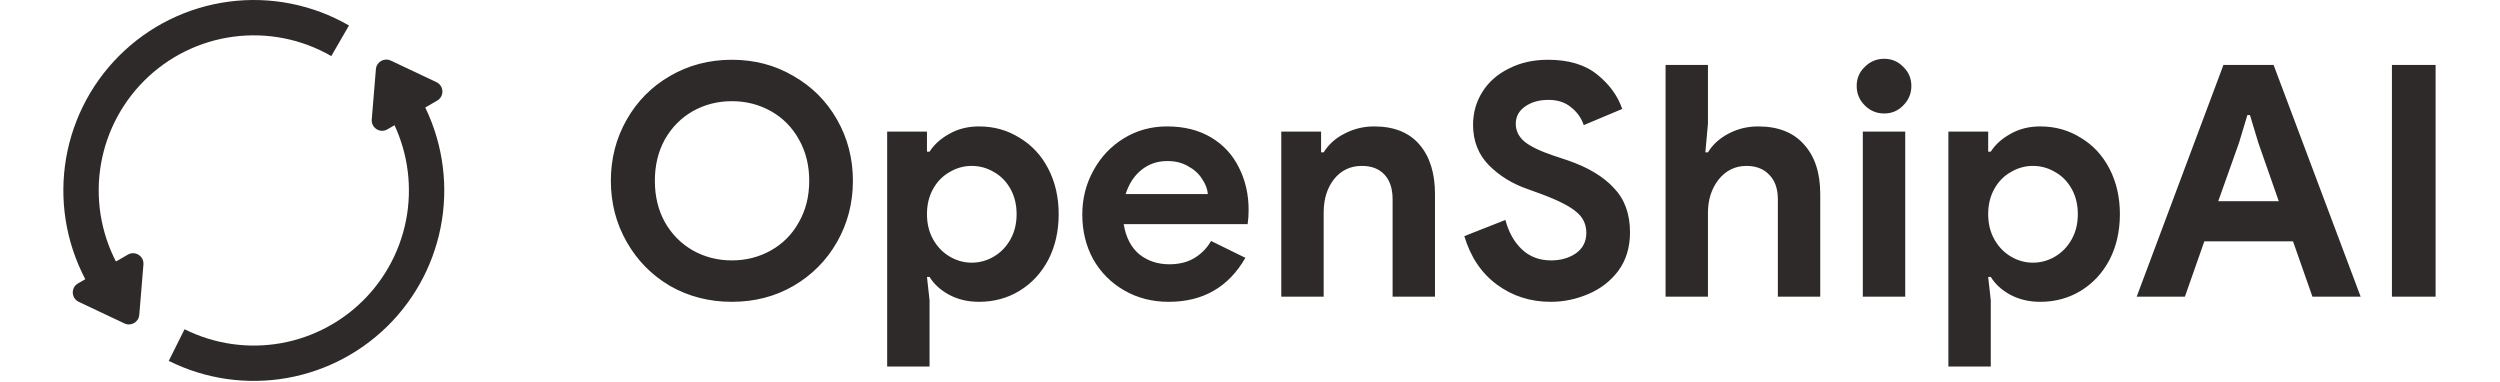 <svg width="203" height="31" viewBox="0 0 603 97" fill="none" xmlns="http://www.w3.org/2000/svg">
<path d="M169.857 76.686C164.102 76.686 158.867 75.343 154.153 72.657C149.494 69.916 145.821 66.189 143.135 61.475C140.449 56.761 139.106 51.581 139.106 45.935C139.106 40.289 140.449 35.109 143.135 30.395C145.821 25.681 149.494 21.981 154.153 19.295C158.867 16.554 164.102 15.184 169.857 15.184C175.613 15.184 180.82 16.554 185.479 19.295C190.194 21.981 193.894 25.681 196.579 30.395C199.265 35.109 200.608 40.289 200.608 45.935C200.608 51.581 199.265 56.761 196.579 61.475C193.894 66.189 190.194 69.916 185.479 72.657C180.82 75.343 175.613 76.686 169.857 76.686ZM169.857 66.161C173.475 66.161 176.791 65.312 179.806 63.612C182.821 61.913 185.178 59.529 186.877 56.459C188.631 53.39 189.508 49.881 189.508 45.935C189.508 41.988 188.631 38.48 186.877 35.41C185.178 32.341 182.821 29.956 179.806 28.257C176.791 26.558 173.475 25.708 169.857 25.708C166.24 25.708 162.923 26.558 159.908 28.257C156.948 29.956 154.591 32.341 152.837 35.41C151.138 38.48 150.288 41.988 150.288 45.935C150.288 49.881 151.138 53.39 152.837 56.459C154.591 59.529 156.948 61.913 159.908 63.612C162.923 65.312 166.24 66.161 169.857 66.161ZM209.311 33.437H219.424V38.535H220.082C221.233 36.726 222.905 35.218 225.098 34.013C227.29 32.752 229.812 32.121 232.662 32.121C236.444 32.121 239.87 33.081 242.94 34.999C246.064 36.863 248.504 39.494 250.258 42.892C252.012 46.291 252.889 50.128 252.889 54.404C252.889 58.734 252.012 62.598 250.258 65.997C248.504 69.341 246.064 71.972 242.94 73.89C239.87 75.754 236.444 76.686 232.662 76.686C229.812 76.686 227.263 76.083 225.016 74.877C222.823 73.671 221.178 72.164 220.082 70.355H219.424L220.082 76.275V93.13H209.311V33.437ZM230.771 66.737C232.799 66.737 234.69 66.216 236.444 65.175C238.198 64.133 239.596 62.681 240.638 60.817C241.679 58.953 242.2 56.816 242.2 54.404C242.2 51.992 241.679 49.854 240.638 47.99C239.596 46.127 238.198 44.701 236.444 43.715C234.69 42.673 232.799 42.153 230.771 42.153C228.798 42.153 226.934 42.673 225.18 43.715C223.426 44.701 222.028 46.127 220.987 47.99C219.945 49.854 219.424 51.992 219.424 54.404C219.424 56.816 219.945 58.953 220.987 60.817C222.028 62.681 223.426 64.133 225.18 65.175C226.934 66.216 228.798 66.737 230.771 66.737ZM280.841 76.686C276.675 76.686 272.92 75.727 269.576 73.808C266.233 71.889 263.602 69.258 261.683 65.915C259.819 62.516 258.888 58.707 258.888 54.486C258.888 50.484 259.819 46.784 261.683 43.386C263.547 39.932 266.123 37.192 269.412 35.164C272.701 33.136 276.374 32.121 280.43 32.121C284.76 32.121 288.488 33.053 291.612 34.917C294.736 36.781 297.093 39.33 298.683 42.564C300.328 45.798 301.15 49.388 301.15 53.335C301.15 54.596 301.068 55.801 300.903 56.953H269.412C269.96 60.296 271.276 62.845 273.359 64.599C275.496 66.298 278.045 67.148 281.005 67.148C283.472 67.148 285.582 66.627 287.336 65.586C289.145 64.49 290.571 63.037 291.612 61.228L300.328 65.504C296.052 72.958 289.556 76.686 280.841 76.686ZM290.79 49.306C290.68 47.99 290.187 46.702 289.31 45.441C288.488 44.126 287.309 43.057 285.774 42.235C284.294 41.358 282.54 40.919 280.512 40.919C277.936 40.919 275.716 41.687 273.852 43.221C272.043 44.701 270.728 46.73 269.905 49.306H290.79ZM309.447 33.437H319.56V38.699H320.218C321.478 36.671 323.26 35.081 325.562 33.93C327.864 32.724 330.358 32.121 333.044 32.121C338.087 32.121 341.924 33.656 344.555 36.726C347.186 39.795 348.502 43.989 348.502 49.306V75.37H337.731V50.621C337.731 47.935 337.046 45.852 335.675 44.373C334.305 42.892 332.387 42.153 329.92 42.153C327.015 42.153 324.658 43.276 322.849 45.524C321.095 47.771 320.218 50.594 320.218 53.992V75.37H309.447V33.437ZM377.908 76.686C372.755 76.686 368.205 75.233 364.259 72.328C360.312 69.423 357.544 65.312 355.954 59.995L366.396 55.884C367.219 59.008 368.616 61.502 370.59 63.366C372.563 65.23 375.03 66.161 377.99 66.161C380.456 66.161 382.567 65.558 384.321 64.353C386.075 63.092 386.952 61.365 386.952 59.172C386.952 56.98 386.102 55.199 384.403 53.828C382.759 52.403 379.799 50.895 375.523 49.306L371.905 47.99C368.123 46.675 364.889 44.674 362.203 41.988C359.517 39.247 358.174 35.821 358.174 31.71C358.174 28.641 358.969 25.845 360.559 23.324C362.148 20.802 364.396 18.829 367.301 17.404C370.206 15.924 373.495 15.184 377.168 15.184C382.485 15.184 386.678 16.444 389.748 18.966C392.817 21.433 394.928 24.338 396.079 27.681L386.294 31.793C385.691 29.984 384.622 28.476 383.088 27.27C381.608 26.01 379.689 25.379 377.332 25.379C374.92 25.379 372.919 25.955 371.33 27.106C369.795 28.202 369.028 29.655 369.028 31.464C369.028 33.218 369.768 34.725 371.248 35.986C372.728 37.192 375.167 38.37 378.565 39.521L382.265 40.755C387.363 42.509 391.255 44.839 393.941 47.744C396.682 50.594 398.052 54.349 398.052 59.008C398.052 62.845 397.065 66.107 395.092 68.793C393.119 71.424 390.57 73.397 387.445 74.713C384.376 76.028 381.196 76.686 377.908 76.686ZM407.085 16.499H417.856V31.381L417.199 38.699H417.856C419.062 36.726 420.816 35.136 423.119 33.93C425.421 32.724 427.915 32.121 430.601 32.121C435.699 32.121 439.59 33.656 442.276 36.726C445.017 39.741 446.387 43.934 446.387 49.306V75.37H435.616V50.621C435.616 47.935 434.876 45.852 433.396 44.373C431.971 42.892 430.053 42.153 427.641 42.153C424.79 42.153 422.433 43.304 420.57 45.606C418.761 47.908 417.856 50.731 417.856 54.075V75.37H407.085V16.499ZM462.631 28.833C460.713 28.833 459.069 28.147 457.698 26.777C456.328 25.407 455.643 23.762 455.643 21.844C455.643 19.925 456.328 18.308 457.698 16.993C459.069 15.622 460.713 14.937 462.631 14.937C464.55 14.937 466.167 15.622 467.483 16.993C468.853 18.308 469.538 19.925 469.538 21.844C469.538 23.762 468.853 25.407 467.483 26.777C466.167 28.147 464.55 28.833 462.631 28.833ZM457.205 33.437H467.976V75.37H457.205V33.437ZM478.942 33.437H489.056V38.535H489.713C490.865 36.726 492.536 35.218 494.729 34.013C496.922 32.752 499.443 32.121 502.293 32.121C506.076 32.121 509.502 33.081 512.571 34.999C515.696 36.863 518.135 39.494 519.889 42.892C521.643 46.291 522.52 50.128 522.52 54.404C522.52 58.734 521.643 62.598 519.889 65.997C518.135 69.341 515.696 71.972 512.571 73.89C509.502 75.754 506.076 76.686 502.293 76.686C499.443 76.686 496.894 76.083 494.647 74.877C492.454 73.671 490.81 72.164 489.713 70.355H489.056L489.713 76.275V93.13H478.942V33.437ZM500.402 66.737C502.43 66.737 504.322 66.216 506.076 65.175C507.83 64.133 509.227 62.681 510.269 60.817C511.31 58.953 511.831 56.816 511.831 54.404C511.831 51.992 511.31 49.854 510.269 47.99C509.227 46.127 507.83 44.701 506.076 43.715C504.322 42.673 502.43 42.153 500.402 42.153C498.429 42.153 496.565 42.673 494.811 43.715C493.057 44.701 491.659 46.127 490.618 47.99C489.576 49.854 489.056 51.992 489.056 54.404C489.056 56.816 489.576 58.953 490.618 60.817C491.659 62.681 493.057 64.133 494.811 65.175C496.565 66.216 498.429 66.737 500.402 66.737ZM548.827 16.499H561.571L583.689 75.37H571.438L566.505 61.31H543.976L539.042 75.37H526.791L548.827 16.499ZM562.887 51.115L557.707 36.315L555.569 29.244H554.911L552.774 36.315L547.511 51.115H562.887ZM591.638 16.499H602.738V75.37H591.638V16.499Z" fill="#2e2a2a"/>
<path d="M90.299 24.196C95.5 33.204 97.659 43.647 96.459 53.979C95.258 64.311 90.76 73.981 83.631 81.555C76.503 89.13 67.124 94.206 56.884 96.031C46.644 97.857 36.088 96.335 26.782 91.69L30.792 83.654C38.371 87.437 46.968 88.677 55.308 87.19C63.647 85.703 71.286 81.569 77.091 75.4C82.896 69.232 86.56 61.356 87.537 52.942C88.516 44.528 86.757 36.022 82.522 28.686L90.299 24.196Z" fill="#2e2a2a"/>
<path d="M6.483 72.587C1.158 63.363 -0.976 52.64 0.413 42.081C1.802 31.521 6.636 21.715 14.165 14.182C21.695 6.649 31.499 1.81 42.057 0.416C52.617 -0.978 63.341 1.151 72.567 6.472L68.08 14.252C60.566 9.918 51.833 8.185 43.233 9.32C34.634 10.455 26.649 14.396 20.517 20.531C14.385 26.666 10.449 34.652 9.318 43.252C8.186 51.852 9.924 60.585 14.261 68.096L6.483 72.587Z" fill="#2e2a2a"/>
<path d="M79.413 17.562C79.564 15.722 81.508 14.6 83.178 15.389L94.795 20.877C96.725 21.788 96.835 24.491 94.988 25.558L82.314 32.875C80.467 33.942 78.182 32.494 78.357 30.367L79.413 17.562Z" fill="#2e2a2a"/>
<path d="M19.291 80.006C19.139 81.846 17.196 82.968 15.526 82.18L3.909 76.692C1.979 75.78 1.868 73.077 3.716 72.011L16.39 64.693C18.237 63.627 20.523 65.075 20.347 67.201L19.291 80.006Z" fill="#2e2a2a"/>
</svg>
